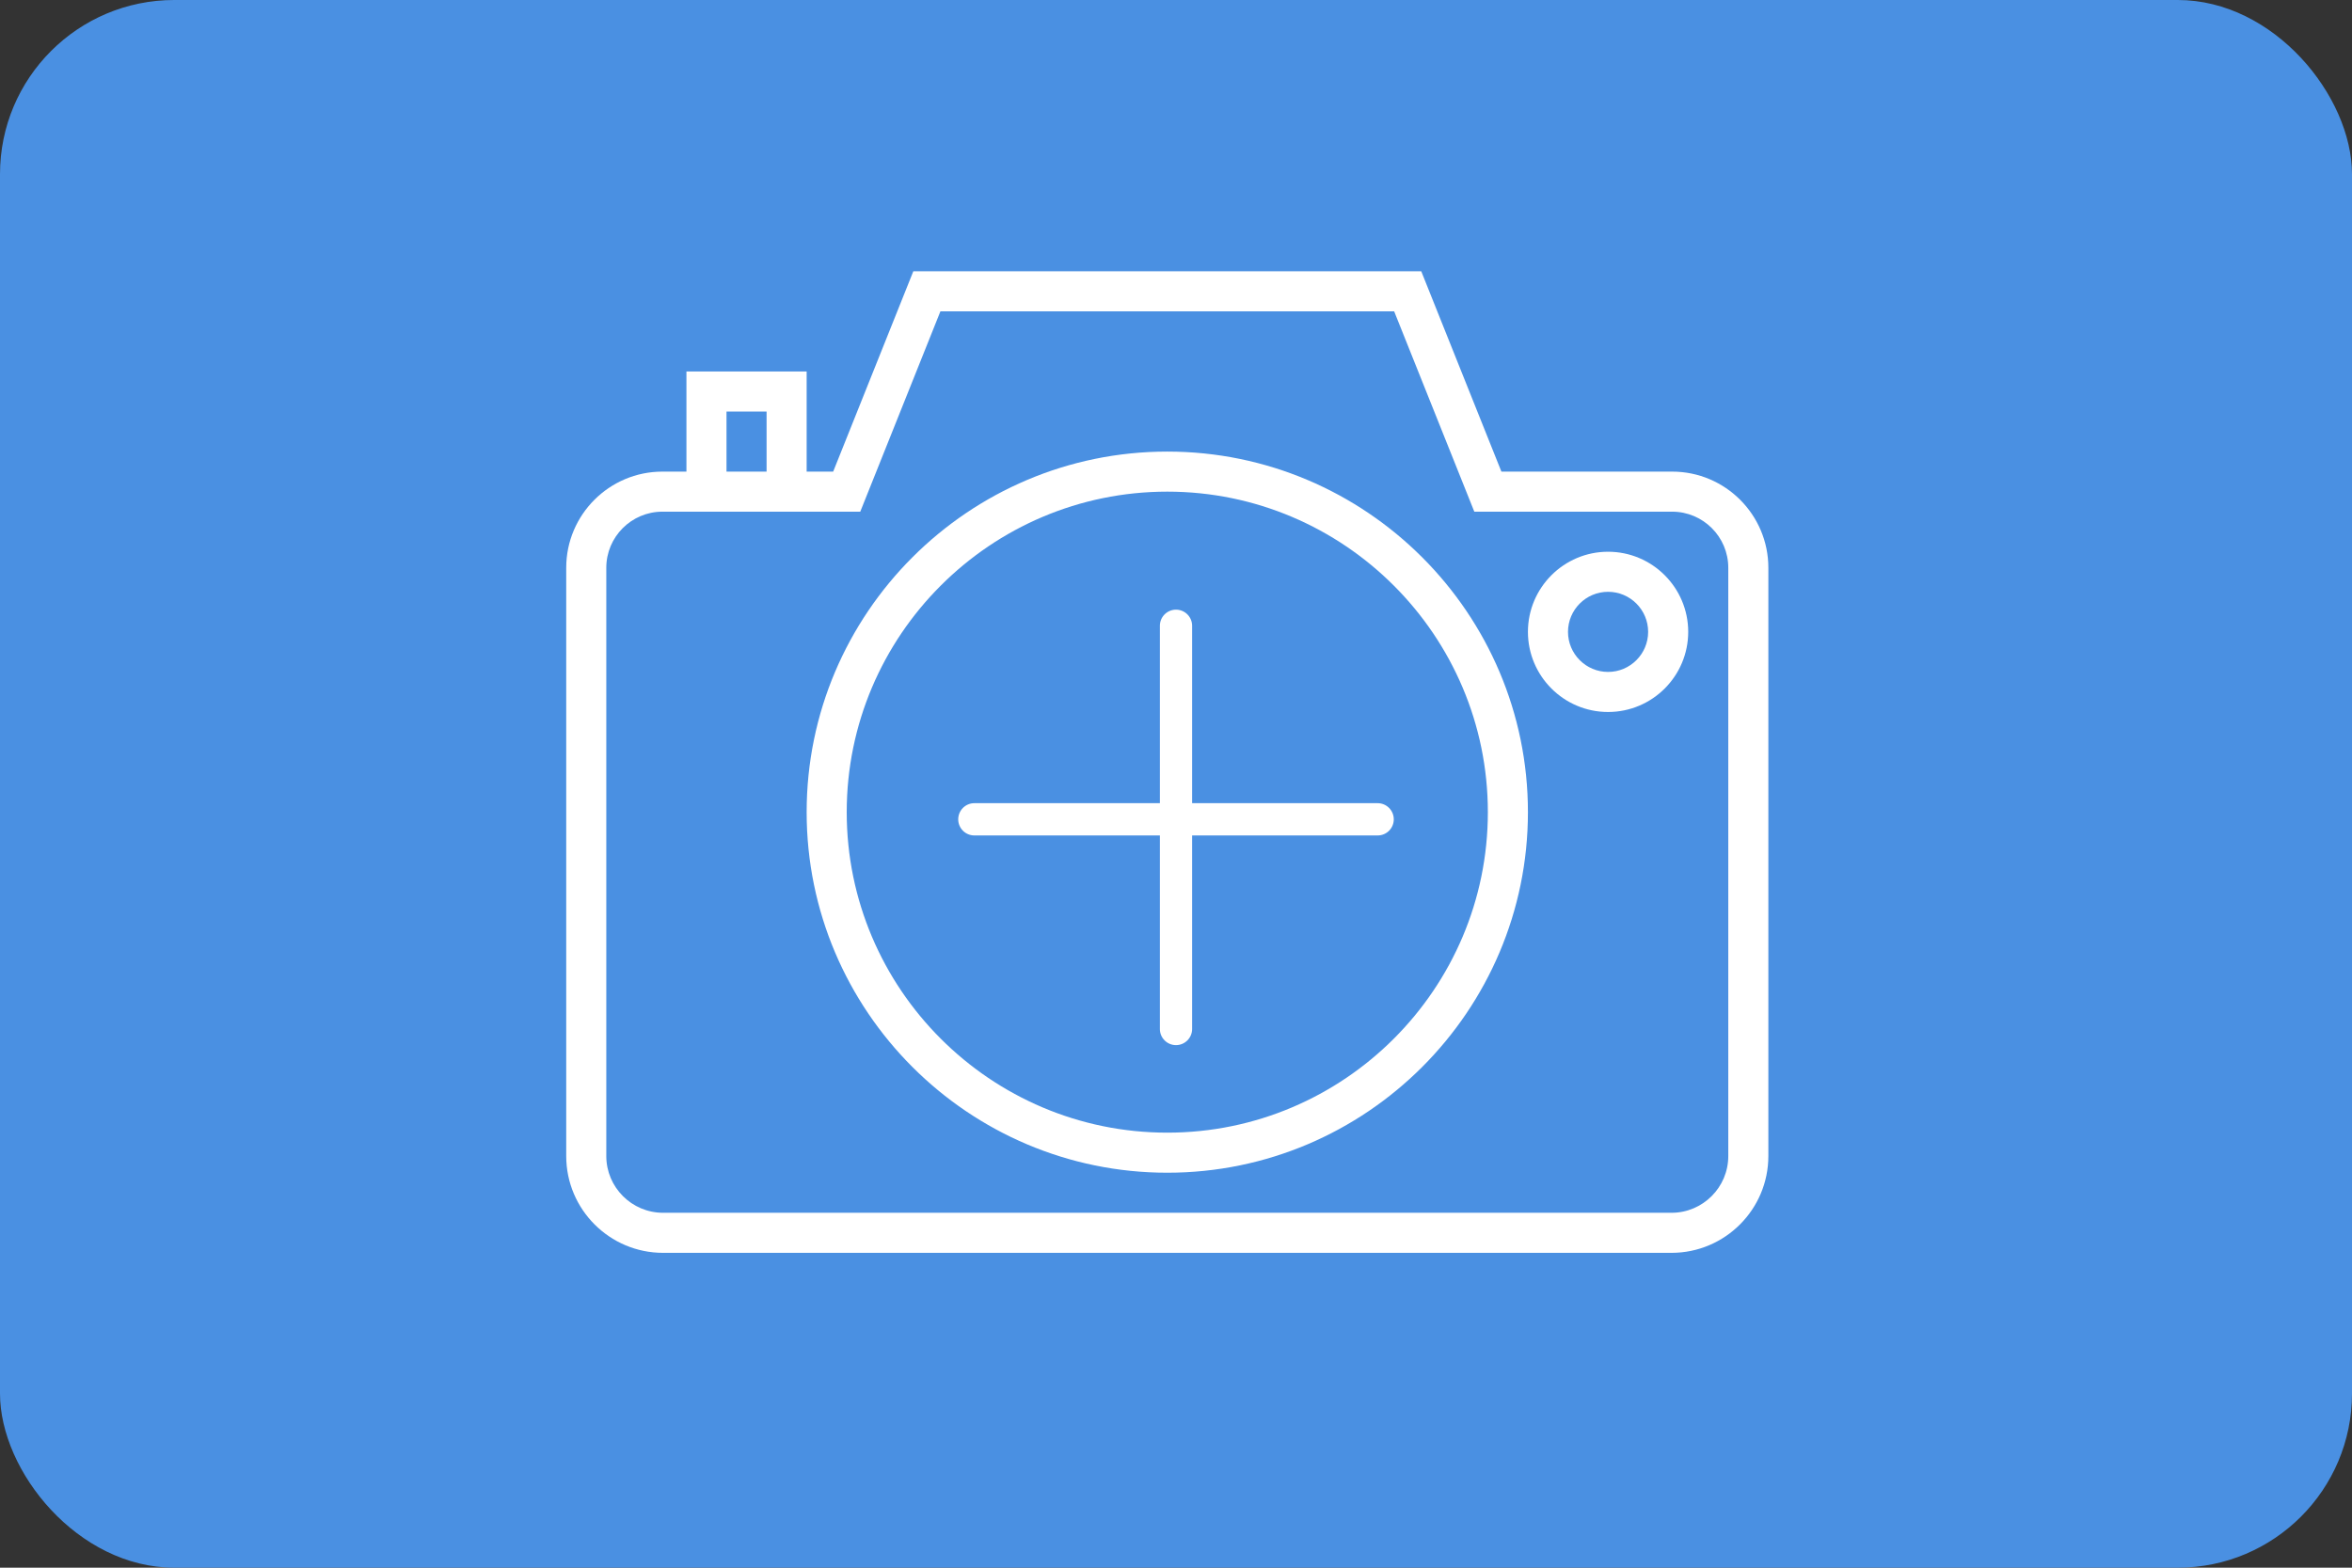 <?xml version="1.0" encoding="UTF-8"?>
<svg width="54px" height="36px" viewBox="0 0 54 36" version="1.1" xmlns="http://www.w3.org/2000/svg" xmlns:xlink="http://www.w3.org/1999/xlink">
    <rect x="0" y="0" width="54" height="36" fill="#333333" stroke="none"/>
    <!-- Generator: sketchtool 49.3 (51167) - http://www.bohemiancoding.com/sketch -->
    <title>353CA8F7-92CE-45EE-95C7-63CC62E8B929</title>
    <desc>Created with sketchtool.</desc>
    <defs></defs>
    <g id="Hackaton" stroke="none" stroke-width="1" fill="none" fill-rule="evenodd">
        <g id="Hackaton-10-detail-photo-share" transform="translate(-273, -385)">
            <g id="Group-8" transform="translate(33, 385)">
                <g id="Group-2" transform="translate(240, 0)">
                    <rect id="Rectangle" fill="#4A90E2" x="0" y="0" width="54" height="36" rx="4"></rect>
                    <g id="photo-camera" transform="translate(13, 6)" fill="#FFFFFF" fill-rule="nonzero">
                        <path d="M25.392,4.83 L21.471,4.83 L19.631,0.23 L7.969,0.23 L6.129,4.83 L5.52,4.83 L5.52,2.53 L2.76,2.53 L2.76,4.83 L2.208,4.83 C0.99,4.83 0,5.82 0,7.038 L0,20.547 C0,21.773 0.997,22.77 2.223,22.77 L25.377,22.77 C26.603,22.77 27.6,21.773 27.6,20.547 L27.6,7.038 C27.6,5.82 26.61,4.83 25.392,4.83 Z M3.68,3.45 L4.6,3.45 L4.6,4.83 L3.68,4.83 L3.68,3.45 Z M26.68,20.547 C26.68,21.266 26.095,21.85 25.377,21.85 L2.223,21.85 C1.505,21.85 0.92,21.265 0.92,20.547 L0.92,7.038 C0.92,6.328 1.498,5.75 2.208,5.75 L2.76,5.75 L5.52,5.75 L6.751,5.75 L8.591,1.15 L19.009,1.15 L20.849,5.75 L25.392,5.75 C26.102,5.75 26.68,6.328 26.68,7.038 L26.68,20.547 Z" id="Shape"></path>
                        <path d="M13.8,4.37 C9.235,4.37 5.52,8.085 5.52,12.65 C5.52,17.215 9.235,20.93 13.8,20.93 C18.366,20.93 22.08,17.215 22.08,12.65 C22.08,8.085 18.366,4.37 13.8,4.37 Z M13.8,20.01 C9.742,20.01 6.44,16.708 6.44,12.65 C6.44,8.592 9.742,5.29 13.8,5.29 C17.858,5.29 21.16,8.592 21.16,12.65 C21.16,16.708 17.858,20.01 13.8,20.01 Z" id="Shape"></path>
                        <path d="M18.63,12.444 L14.37,12.444 L14.37,8.37 C14.37,8.166 14.204,8 14,8 C13.796,8 13.63,8.166 13.63,8.37 L13.63,12.444 L9.37,12.444 C9.166,12.444 9,12.61 9,12.815 C9,13.02 9.166,13.185 9.37,13.185 L13.63,13.185 L13.63,17.63 C13.63,17.834 13.796,18 14,18 C14.204,18 14.37,17.834 14.37,17.63 L14.37,13.185 L18.63,13.185 C18.834,13.185 19,13.02 19,12.815 C19,12.61 18.834,12.444 18.63,12.444 Z" id="Shape"></path>
                        <path d="M23.92,6.67 C22.905,6.67 22.08,7.495 22.08,8.51 C22.08,9.525 22.905,10.35 23.92,10.35 C24.935,10.35 25.76,9.525 25.76,8.51 C25.76,7.495 24.935,6.67 23.92,6.67 Z M23.92,9.43 C23.413,9.43 23,9.017 23,8.51 C23,8.003 23.413,7.59 23.92,7.59 C24.427,7.59 24.84,8.003 24.84,8.51 C24.84,9.017 24.427,9.43 23.92,9.43 Z" id="Shape"></path>
                    </g>
                </g>
            </g>
        </g>
    </g>
</svg>